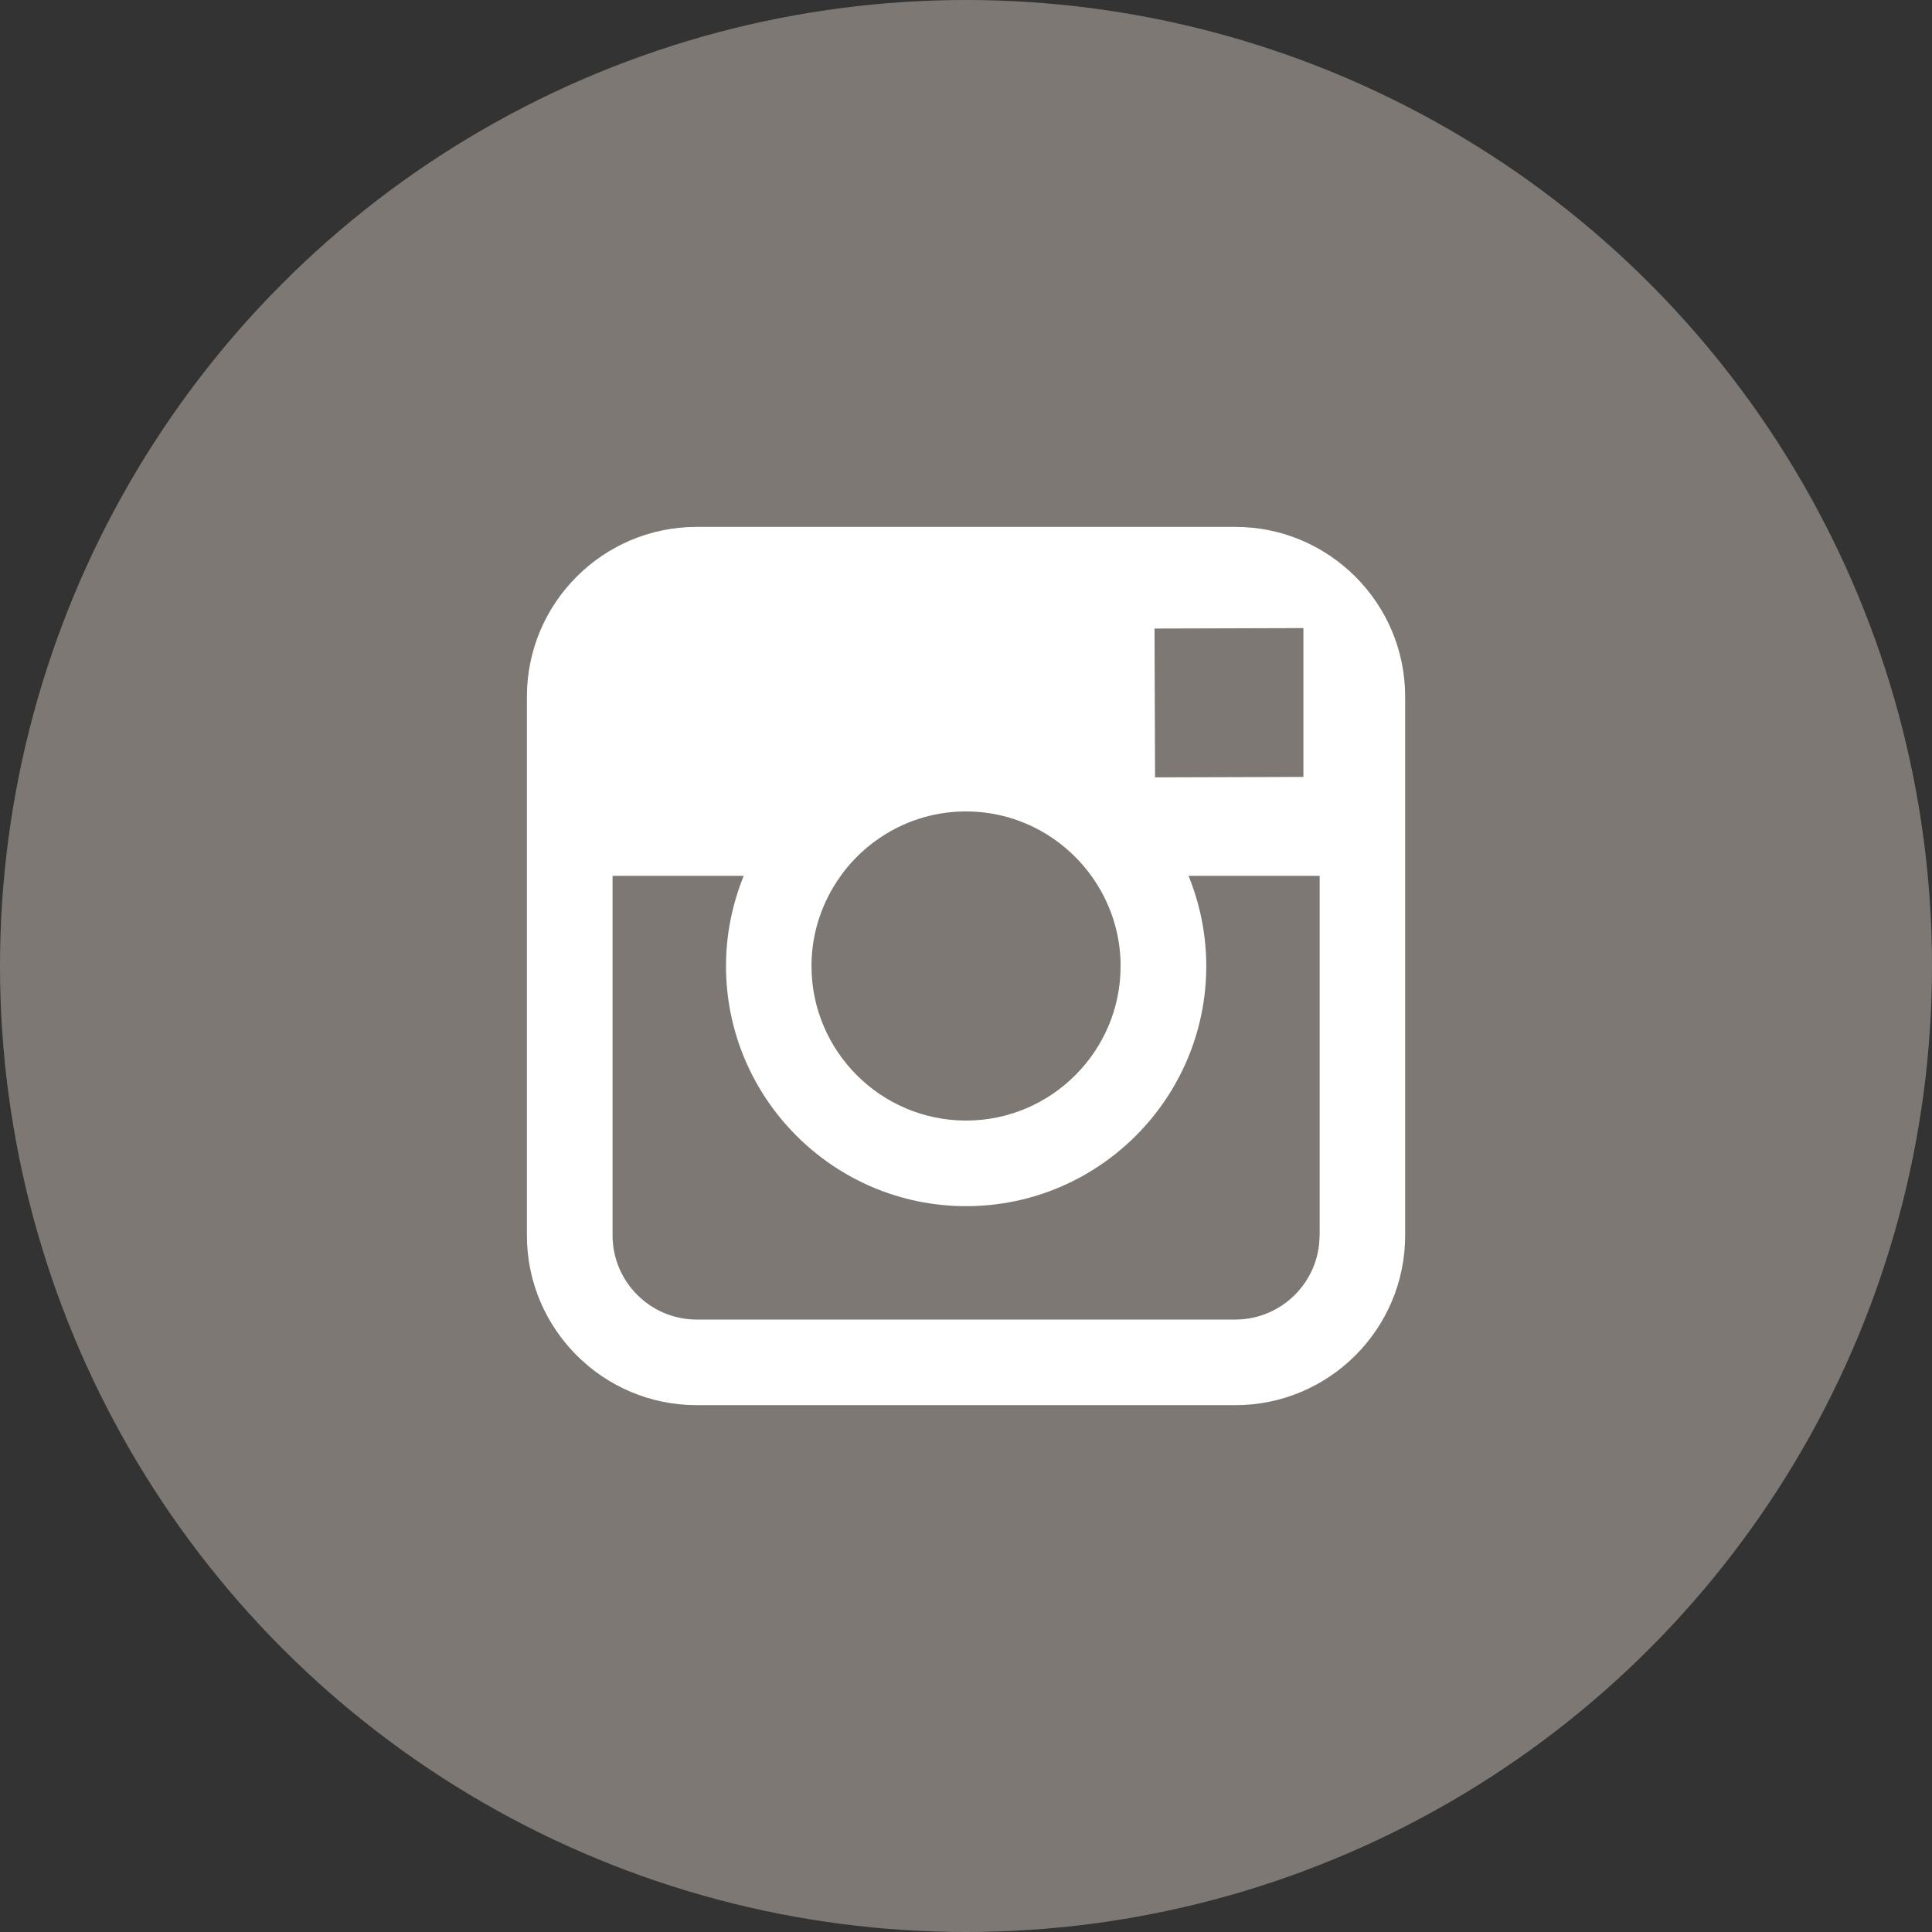 <svg width="36" height="36" viewBox="0 0 36 36" xmlns="http://www.w3.org/2000/svg"><rect x="0" y="0" width="36" height="36" fill="#333333" stroke="none"/><title>ic-instagram</title><g fill="none" fill-rule="evenodd"><path d="M0 0h36v36H0z"/><ellipse fill="#7D7873" cx="18" cy="18" rx="18" ry="18"/><path d="M23.02 9.818H12.98c-1.743 0-3.162 1.418-3.162 3.163v10.04c0 1.744 1.42 3.162 3.163 3.162h10.04c1.743 0 3.162-1.418 3.162-3.163V12.98c0-1.744-1.42-3.162-3.163-3.162zm.907 1.887l.36-.002v2.774l-2.764.008-.01-2.773 2.414-.007zm-8.262 4.615c.523-.725 1.374-1.2 2.335-1.2.96 0 1.812.475 2.335 1.2.342.474.546 1.053.546 1.68 0 1.587-1.292 2.88-2.88 2.88-1.587 0-2.88-1.293-2.88-2.88 0-.627.204-1.206.545-1.68zm8.923 6.7c0 .864-.704 1.568-1.57 1.568H12.982c-.864 0-1.568-.704-1.568-1.57V16.32h2.444c-.21.52-.33 1.086-.33 1.68 0 2.467 2.007 4.475 4.474 4.475 2.468 0 4.475-2.008 4.475-4.475 0-.594-.12-1.16-.33-1.68h2.443v6.7z" fill="#FFF"/></g></svg>